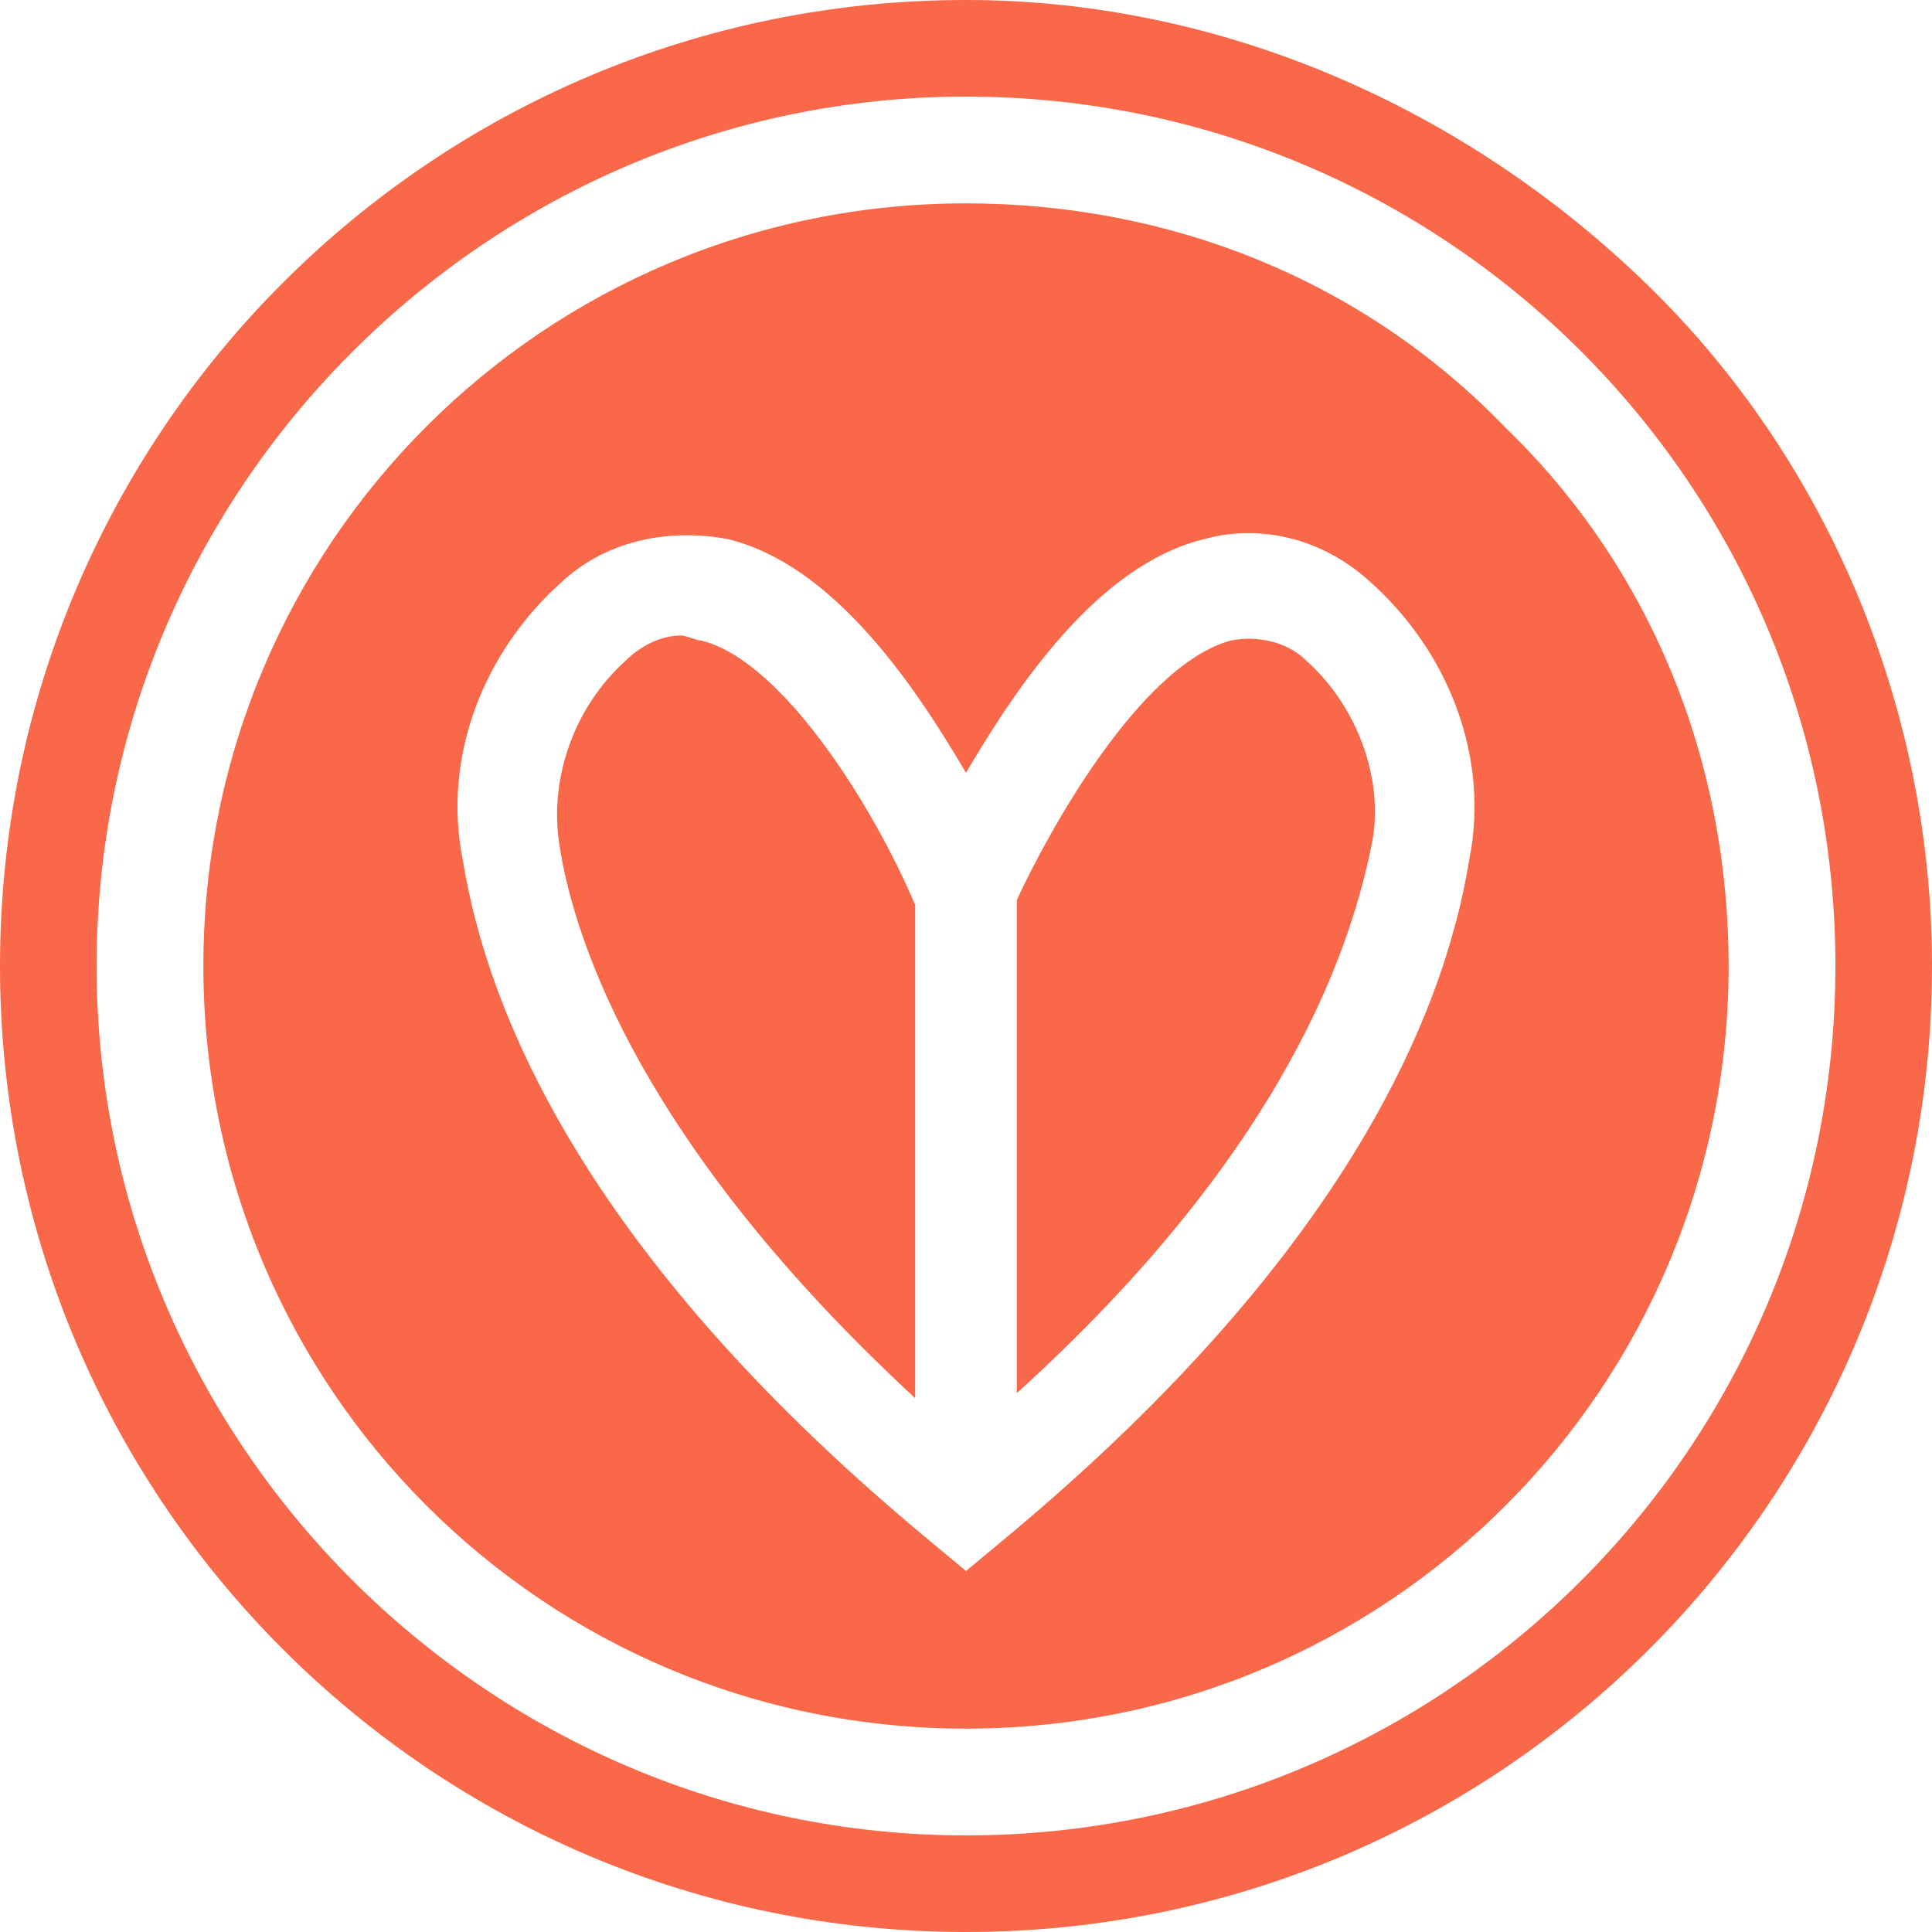 <?xml version="1.0" encoding="utf-8"?>
<!-- Generator: Adobe Illustrator 22.1.0, SVG Export Plug-In . SVG Version: 6.00 Build 0)  -->
<svg version="1.1" id="Layer_1" xmlns="http://www.w3.org/2000/svg" xmlns:xlink="http://www.w3.org/1999/xlink" x="0px" y="0px"
	 viewBox="0 0 38 38" style="enable-background:new 0 0 38 38;" xml:space="preserve">
<style type="text/css">
	.st0{fill:#F86849;}
</style>
<title>MatchesIcon</title>
<desc>Created with Sketch.</desc>
<path id="Shape" class="st0" d="M19,0C8.5,0,0,8.5,0,19s8.5,19,19,19s19-8.5,19-19c0-5-2-9.9-5.6-13.4S24,0,19,0 M19,1.9
	c9.4,0,17.1,7.6,17.1,17.1S28.4,36.1,19,36.1S1.9,28.4,1.9,19C1.9,9.6,9.6,1.9,19,1.9"/>
<g>
	<path class="st0" d="M25.7,13c-0.4-0.4-1-0.5-1.5-0.4c-1.8,0.5-3.6,3.8-4.2,5.1h0v9.7c5.3-4.8,6.6-8.8,7-10.9
		C27.2,15.3,26.7,13.9,25.7,13z"/>
	<path class="st0" d="M13.8,12.6c-0.1,0-0.3-0.1-0.4-0.1c-0.4,0-0.8,0.2-1.1,0.5c-1,0.9-1.5,2.3-1.3,3.6c0.3,2,1.7,6,7,10.9v-9.7
		C17.2,15.9,15.4,13,13.8,12.6z"/>
	<path class="st0" d="M29.6,8.4C26.8,5.5,23,4,19,4C10.7,4,4,10.7,4,19s6.7,15,15,15s15-6.7,15-15C34,15,32.5,11.2,29.6,8.4z
		 M28.9,16.9c-0.5,3.1-2.5,7.9-9.3,13.5L19,30.9l-0.6-0.5C11.6,24.8,9.6,20,9.1,16.9c-0.4-2,0.4-4.1,2-5.5c0.9-0.8,2.1-1,3.2-0.8
		c2.1,0.5,3.7,2.9,4.7,4.6c1-1.7,2.6-4.1,4.7-4.6c1.1-0.3,2.3,0,3.2,0.8C28.5,12.8,29.3,14.9,28.9,16.9z"/>
</g>
</svg>
